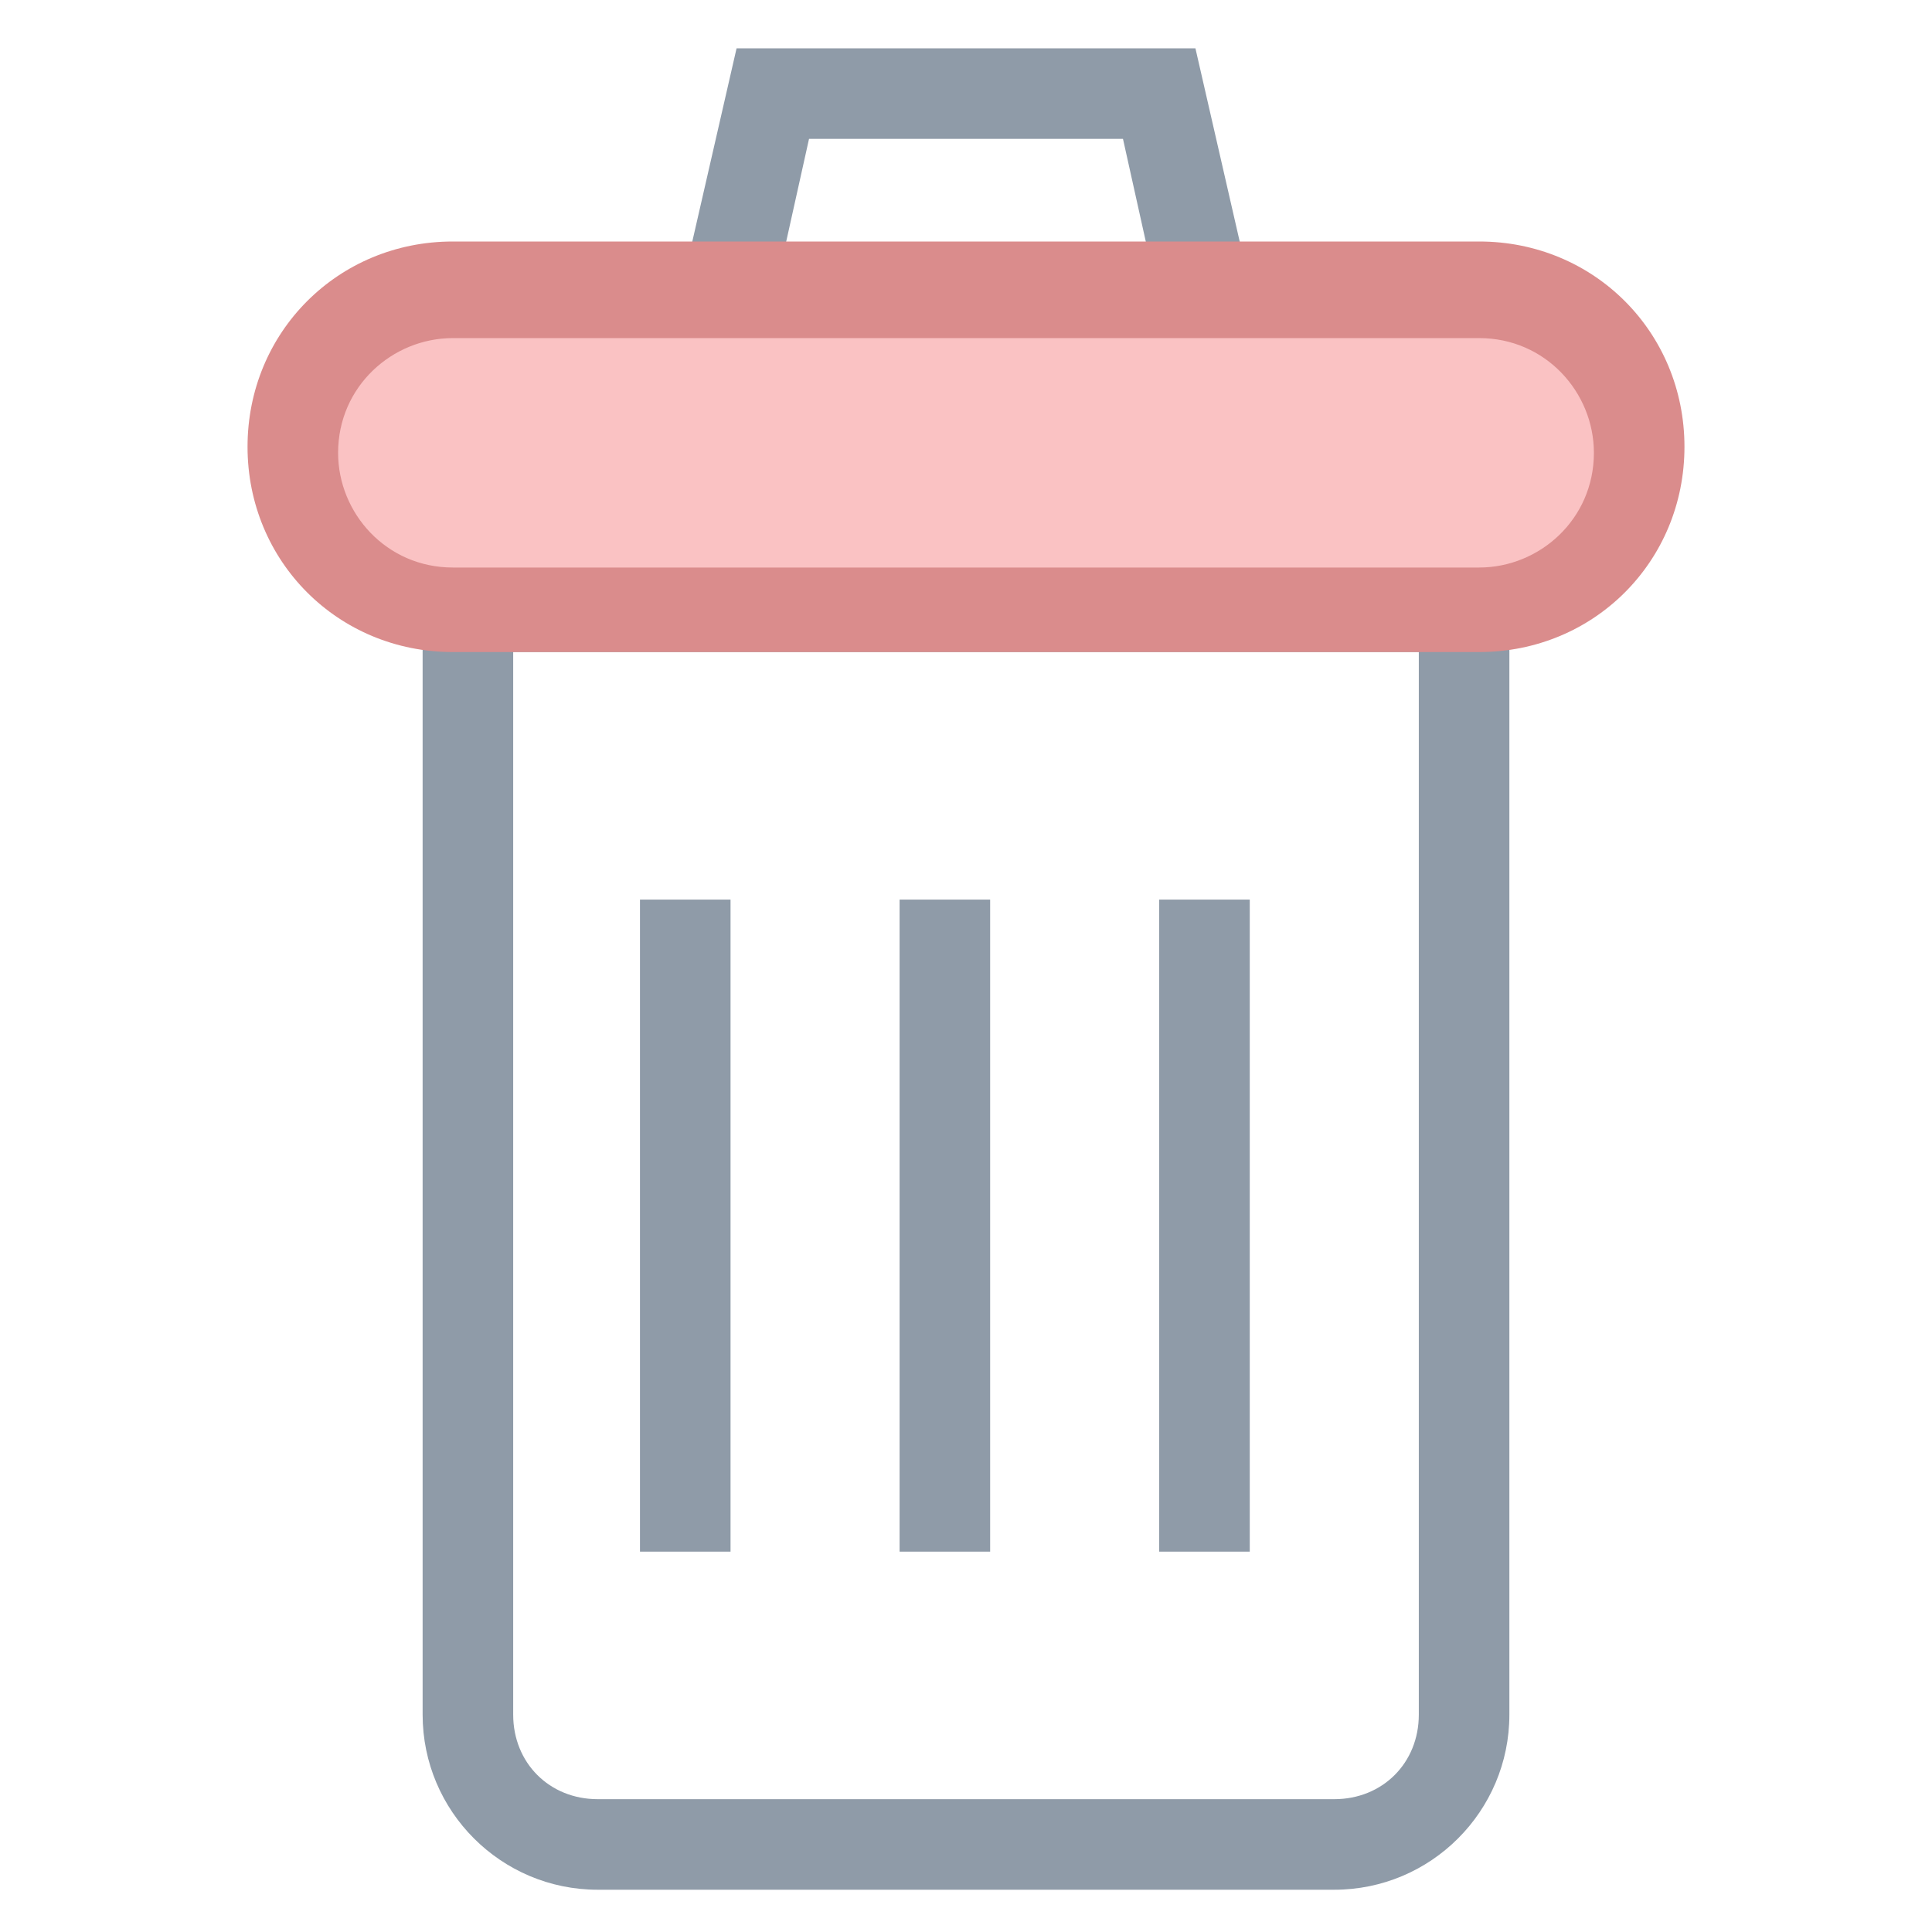 <?xml version="1.0" encoding="utf-8"?>
<!-- Generator: Adobe Illustrator 18.0.0, SVG Export Plug-In . SVG Version: 6.00 Build 0)  -->
<!DOCTYPE svg PUBLIC "-//W3C//DTD SVG 1.1//EN" "http://www.w3.org/Graphics/SVG/1.1/DTD/svg11.dtd">
<svg version="1.1" id="Layer_1" xmlns="http://www.w3.org/2000/svg" xmlns:xlink="http://www.w3.org/1999/xlink" x="0px" y="0px"
	 viewBox="0 0 32 32" enable-background="new 0 0 32 32" xml:space="preserve">
<g>
	<g>
		<path fill="#8F9BA8" d="M20.9,5.6h-9.8l1.1-4.8h7.6L20.9,5.6z M13,4.1H19l-0.4-1.8h-5.2L13,4.1z"/>
	</g>
	<g>
		<path fill="#8F9BA8" d="M22.1,31.3H9.9C8.3,31.3,7,30,7,28.4V9.3h18v19.1C25,30,23.7,31.3,22.1,31.3z M8.5,10.8v17.6
			c0,0.8,0.6,1.4,1.4,1.4h12.2c0.8,0,1.4-0.6,1.4-1.4V10.8H8.5z"/>
	</g>
	<g>
		<path fill="#FAC2C3" d="M24.5,10.1h-17c-1.5,0-2.6-1.2-2.6-2.6l0,0C4.9,6,6,4.8,7.5,4.8h17c1.5,0,2.6,1.2,2.6,2.6l0,0
			C27.1,8.9,26,10.1,24.5,10.1z"/>
		<path fill="#DA8C8C" d="M24.5,10.8h-17c-1.9,0-3.4-1.5-3.4-3.4c0-1.9,1.5-3.4,3.4-3.4h17c1.9,0,3.4,1.5,3.4,3.4
			C27.9,9.3,26.4,10.8,24.5,10.8z M7.5,5.6c-1,0-1.9,0.8-1.9,1.9c0,1,0.8,1.9,1.9,1.9h17c1,0,1.9-0.8,1.9-1.9c0-1-0.8-1.9-1.9-1.9
			H7.5z"/>
	</g>
	<g>
		<rect x="19.2" y="14.9" fill="#8F9BA8" width="1.5" height="10.8"/>
	</g>
	<g>
		<rect x="14.9" y="14.9" fill="#8F9BA8" width="1.5" height="10.8"/>
	</g>
	<g>
		<rect x="10.6" y="14.9" fill="#8F9BA8" width="1.5" height="10.8"/>
	</g>
</g>
</svg>
